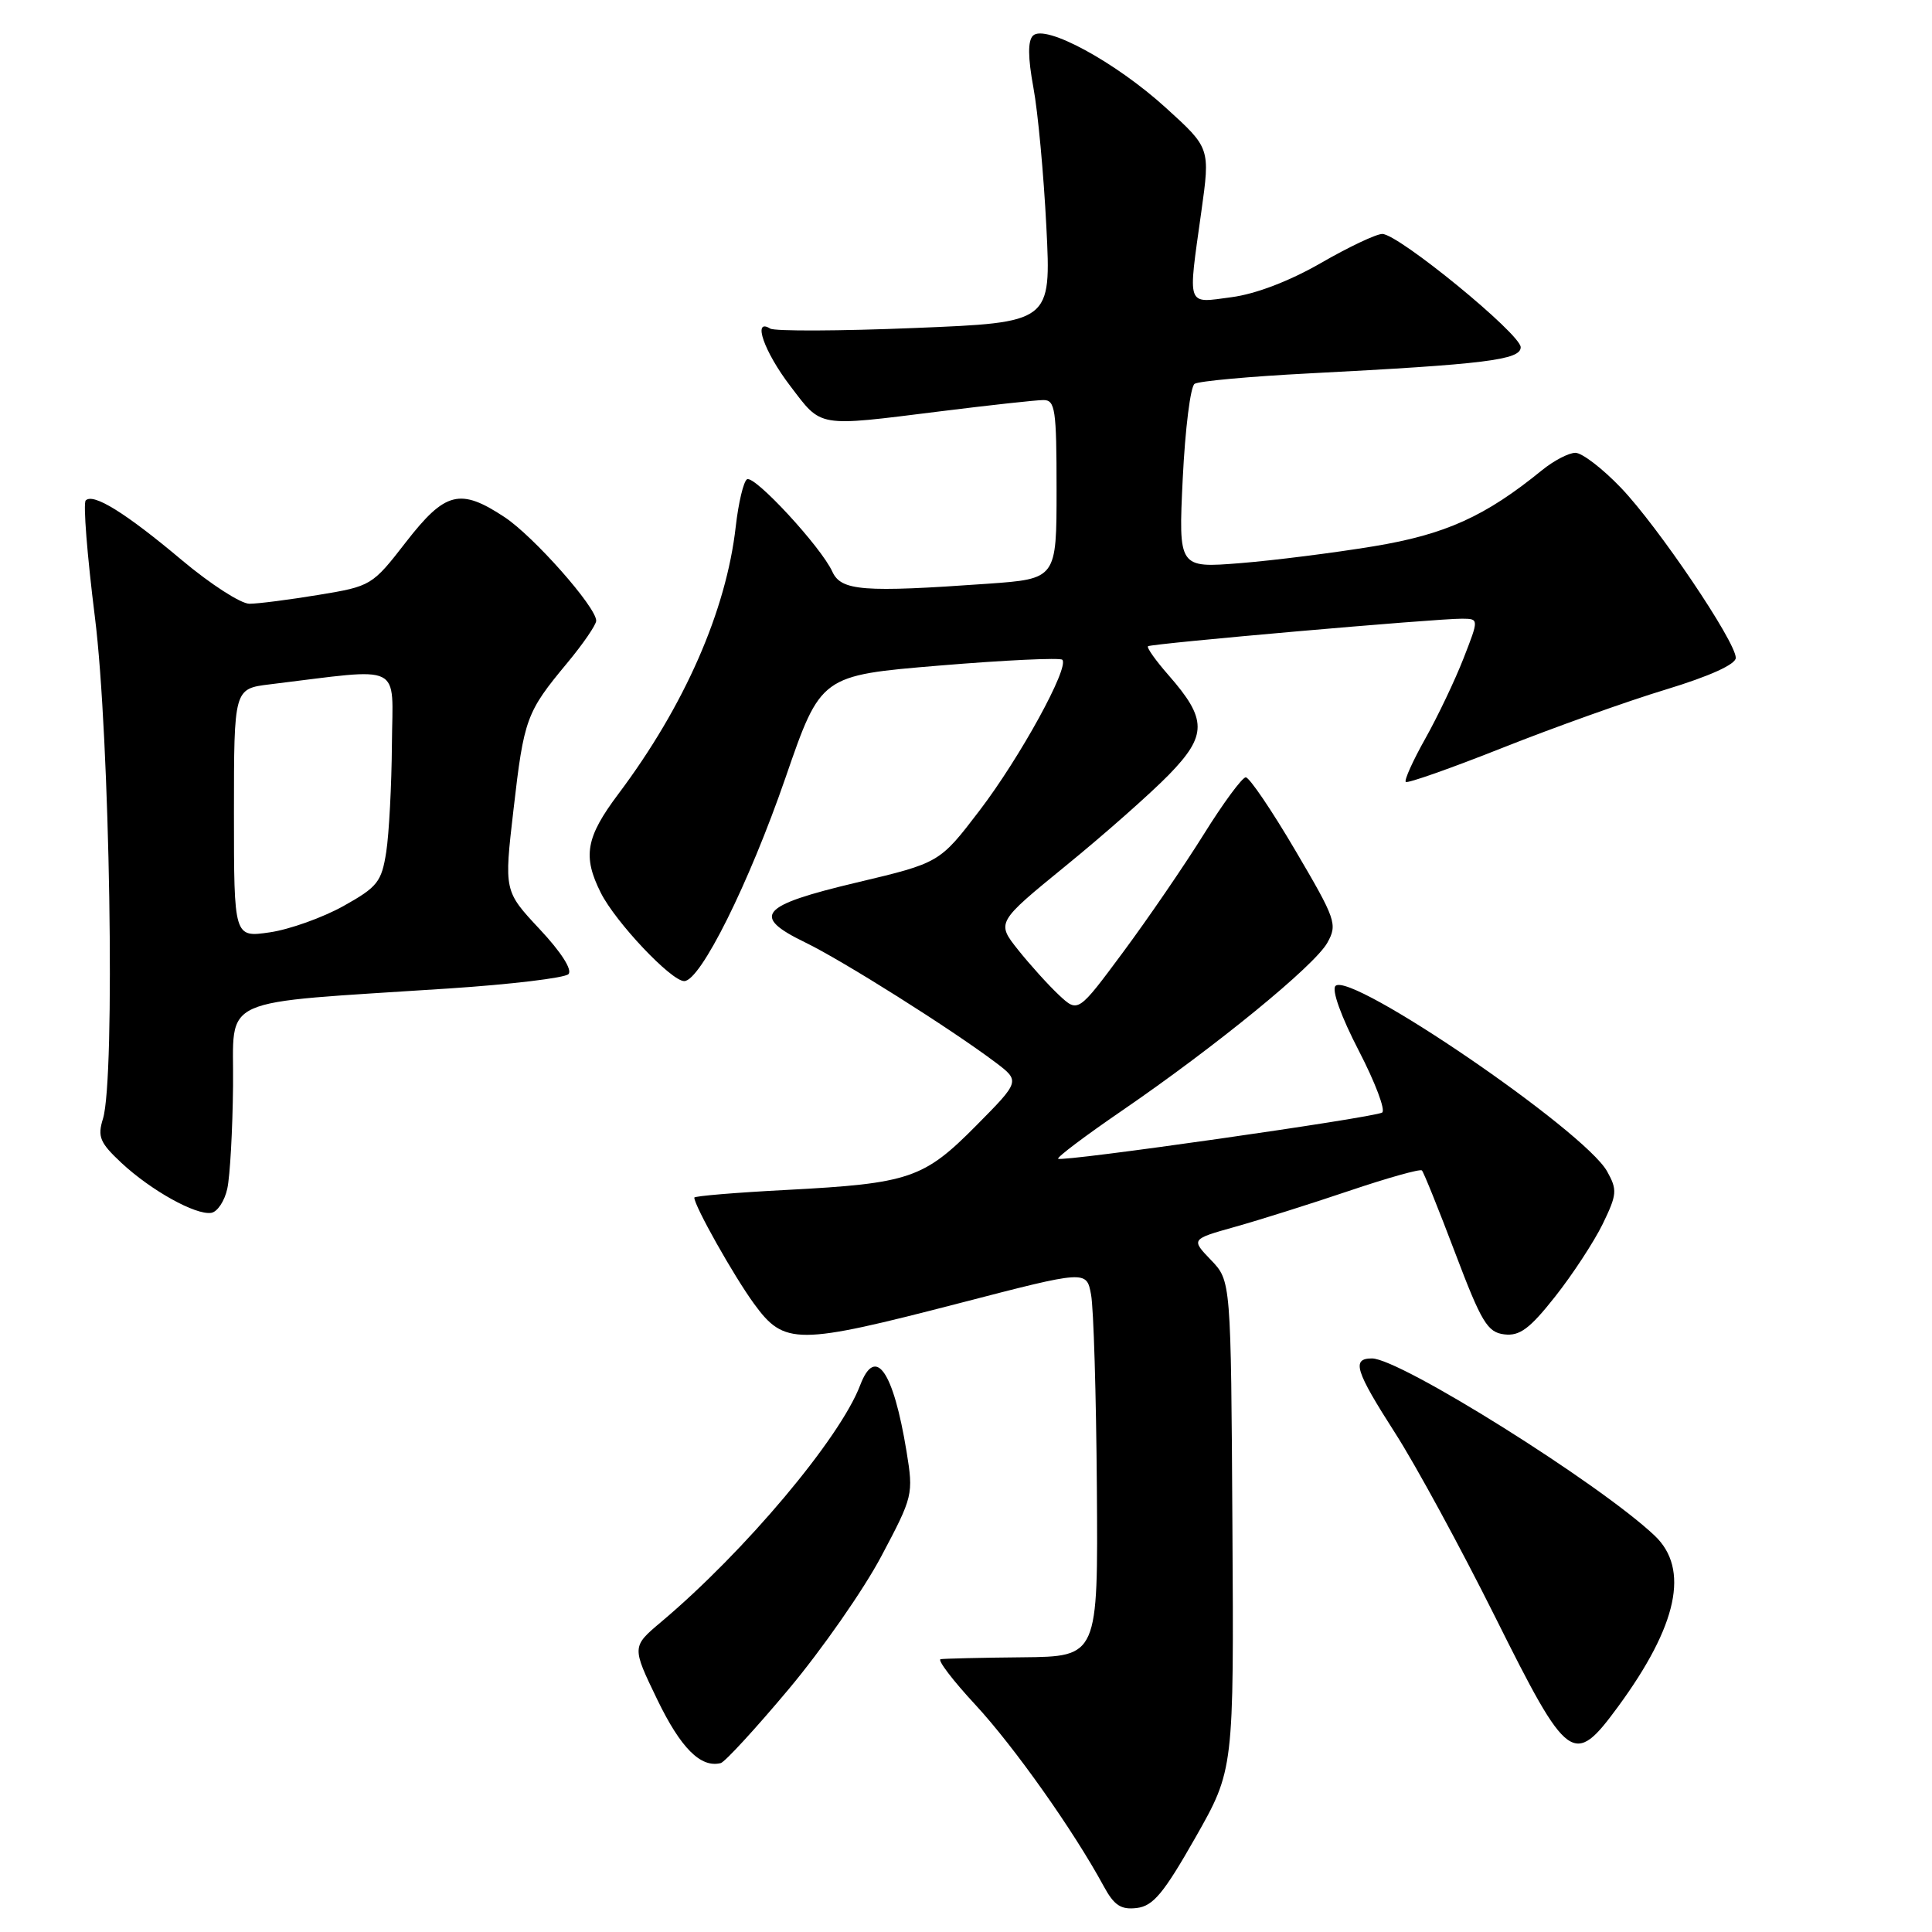 <?xml version="1.0" encoding="UTF-8" standalone="no"?>
<!DOCTYPE svg PUBLIC "-//W3C//DTD SVG 1.1//EN" "http://www.w3.org/Graphics/SVG/1.1/DTD/svg11.dtd" >
<svg xmlns="http://www.w3.org/2000/svg" xmlns:xlink="http://www.w3.org/1999/xlink" version="1.1" viewBox="0 0 256 256">
 <g >
 <path fill="currentColor"
d=" M 158.39 243.50 C 163.50 234.50 163.50 234.50 163.30 202.11 C 163.11 169.72 163.11 169.72 160.46 166.96 C 157.81 164.20 157.81 164.20 163.66 162.56 C 166.87 161.66 173.66 159.52 178.75 157.80 C 183.84 156.08 188.19 154.86 188.41 155.09 C 188.64 155.31 190.62 160.22 192.81 166.00 C 196.30 175.22 197.10 176.54 199.32 176.81 C 201.36 177.06 202.69 176.08 206.06 171.81 C 208.37 168.89 211.20 164.56 212.36 162.20 C 214.27 158.26 214.32 157.67 212.95 155.21 C 209.91 149.80 178.94 128.66 176.96 130.64 C 176.43 131.17 177.70 134.69 180.04 139.21 C 182.22 143.42 183.62 147.12 183.14 147.42 C 182.03 148.10 140.67 154.00 140.21 153.54 C 140.02 153.35 143.83 150.48 148.68 147.16 C 161.15 138.61 174.19 127.95 175.88 124.92 C 177.24 122.47 177.03 121.85 171.63 112.67 C 168.50 107.35 165.55 103.00 165.07 103.00 C 164.60 103.00 162.09 106.40 159.50 110.56 C 156.91 114.71 152.10 121.74 148.82 126.16 C 142.85 134.21 142.85 134.21 140.33 131.86 C 138.94 130.56 136.50 127.86 134.91 125.87 C 132.02 122.23 132.02 122.23 141.26 114.69 C 146.34 110.55 152.47 105.13 154.88 102.66 C 159.97 97.43 159.96 95.31 154.85 89.48 C 153.14 87.53 151.91 85.80 152.12 85.63 C 152.57 85.27 190.44 81.95 193.74 81.98 C 195.97 82.00 195.97 82.00 193.92 87.25 C 192.79 90.14 190.52 94.91 188.87 97.85 C 187.22 100.79 186.05 103.38 186.27 103.61 C 186.50 103.83 192.26 101.80 199.09 99.09 C 205.92 96.38 215.66 92.90 220.75 91.36 C 226.54 89.60 230.00 88.03 230.00 87.17 C 230.00 85.03 219.69 69.75 214.78 64.63 C 212.34 62.08 209.63 60.00 208.75 60.00 C 207.87 60.00 205.88 61.04 204.33 62.30 C 196.79 68.44 191.52 70.82 182.00 72.39 C 176.78 73.25 168.82 74.26 164.33 74.62 C 156.15 75.27 156.15 75.27 156.72 63.39 C 157.04 56.85 157.74 51.21 158.29 50.86 C 158.83 50.50 165.63 49.88 173.39 49.48 C 196.84 48.27 201.50 47.69 201.50 46.01 C 201.50 44.26 185.30 31.00 183.16 31.00 C 182.36 31.00 178.70 32.73 175.03 34.85 C 170.88 37.24 166.39 38.96 163.18 39.38 C 157.14 40.18 157.39 40.87 159.18 28.06 C 160.36 19.62 160.36 19.62 154.50 14.30 C 147.81 8.21 138.46 3.14 136.87 4.73 C 136.18 5.42 136.20 7.63 136.93 11.60 C 137.53 14.81 138.30 23.14 138.65 30.09 C 139.29 42.73 139.29 42.73 121.21 43.46 C 111.26 43.87 102.65 43.90 102.06 43.54 C 99.66 42.06 101.24 46.60 104.71 51.14 C 108.94 56.69 108.12 56.56 124.54 54.51 C 131.12 53.69 137.29 53.01 138.25 53.01 C 139.82 53.00 140.00 54.23 140.00 64.85 C 140.00 76.70 140.00 76.70 130.85 77.35 C 114.33 78.52 111.46 78.30 110.29 75.75 C 108.79 72.46 99.96 62.91 98.98 63.51 C 98.52 63.80 97.85 66.61 97.49 69.77 C 96.23 80.93 90.69 93.55 81.94 105.20 C 77.62 110.95 77.18 113.46 79.61 118.30 C 81.56 122.19 88.94 130.00 90.66 130.00 C 92.81 130.00 99.23 117.10 104.09 103.03 C 108.76 89.50 108.76 89.50 124.49 88.19 C 133.14 87.47 140.46 87.13 140.76 87.42 C 141.73 88.40 135.16 100.38 129.78 107.42 C 124.50 114.33 124.50 114.33 113.51 116.94 C 100.66 119.99 99.48 121.38 106.72 124.89 C 111.65 127.28 125.94 136.29 131.85 140.73 C 135.19 143.25 135.19 143.25 129.36 149.14 C 122.40 156.17 120.52 156.81 104.25 157.67 C 97.51 158.02 92.00 158.48 92.00 158.69 C 92.00 159.78 97.22 169.06 99.91 172.75 C 103.94 178.27 105.57 178.26 127.23 172.65 C 143.97 168.31 143.97 168.31 144.57 171.54 C 144.91 173.32 145.25 184.84 145.34 197.14 C 145.50 219.50 145.50 219.50 135.50 219.60 C 130.00 219.65 125.11 219.77 124.64 219.85 C 124.17 219.93 126.25 222.67 129.27 225.92 C 134.40 231.47 142.27 242.59 146.24 249.92 C 147.63 252.48 148.52 253.07 150.63 252.82 C 152.80 252.56 154.19 250.88 158.39 243.50 Z  M 104.50 223.83 C 108.90 218.58 114.43 210.65 116.78 206.21 C 120.98 198.29 121.05 198.03 120.12 192.32 C 118.37 181.64 116.00 178.24 113.98 183.54 C 111.31 190.58 98.69 205.59 87.60 214.92 C 83.71 218.20 83.71 218.20 87.10 225.22 C 90.21 231.64 92.84 234.28 95.50 233.62 C 96.05 233.48 100.10 229.08 104.50 223.83 Z  M 214.41 226.13 C 222.30 215.37 223.90 207.88 219.25 203.48 C 211.97 196.58 185.51 180.00 181.79 180.00 C 179.06 180.00 179.57 181.63 184.89 189.93 C 187.58 194.12 193.54 205.08 198.13 214.28 C 207.80 233.67 208.50 234.17 214.41 226.13 Z  M 30.12 157.49 C 30.48 155.84 30.82 149.72 30.88 143.88 C 31.02 131.78 28.22 133.04 59.45 130.98 C 67.68 130.44 74.82 129.58 75.32 129.08 C 75.87 128.53 74.37 126.17 71.51 123.12 C 66.79 118.07 66.79 118.07 68.04 107.29 C 69.43 95.20 69.74 94.37 75.15 87.86 C 77.27 85.31 79.00 82.78 79.00 82.25 C 79.00 80.44 70.73 71.09 66.87 68.53 C 60.97 64.63 59.00 65.12 53.79 71.83 C 49.32 77.60 49.18 77.68 42.19 78.83 C 38.30 79.47 34.19 80.00 33.05 80.00 C 31.91 80.00 27.90 77.41 24.12 74.24 C 16.65 67.96 12.36 65.30 11.36 66.31 C 11.00 66.66 11.55 73.60 12.57 81.73 C 14.57 97.60 15.30 142.94 13.64 148.25 C 12.90 150.62 13.24 151.42 16.07 154.07 C 19.99 157.73 25.92 161.03 27.99 160.71 C 28.81 160.58 29.77 159.13 30.12 157.49 Z  M 31.00 107.74 C 31.00 91.26 31.00 91.26 35.75 90.68 C 53.71 88.50 52.01 87.66 51.93 98.63 C 51.89 104.06 51.55 110.47 51.18 112.88 C 50.56 116.85 50.03 117.53 45.50 120.06 C 42.75 121.59 38.36 123.16 35.75 123.54 C 31.00 124.23 31.00 124.23 31.00 107.74 Z "/>
</g>
</svg>